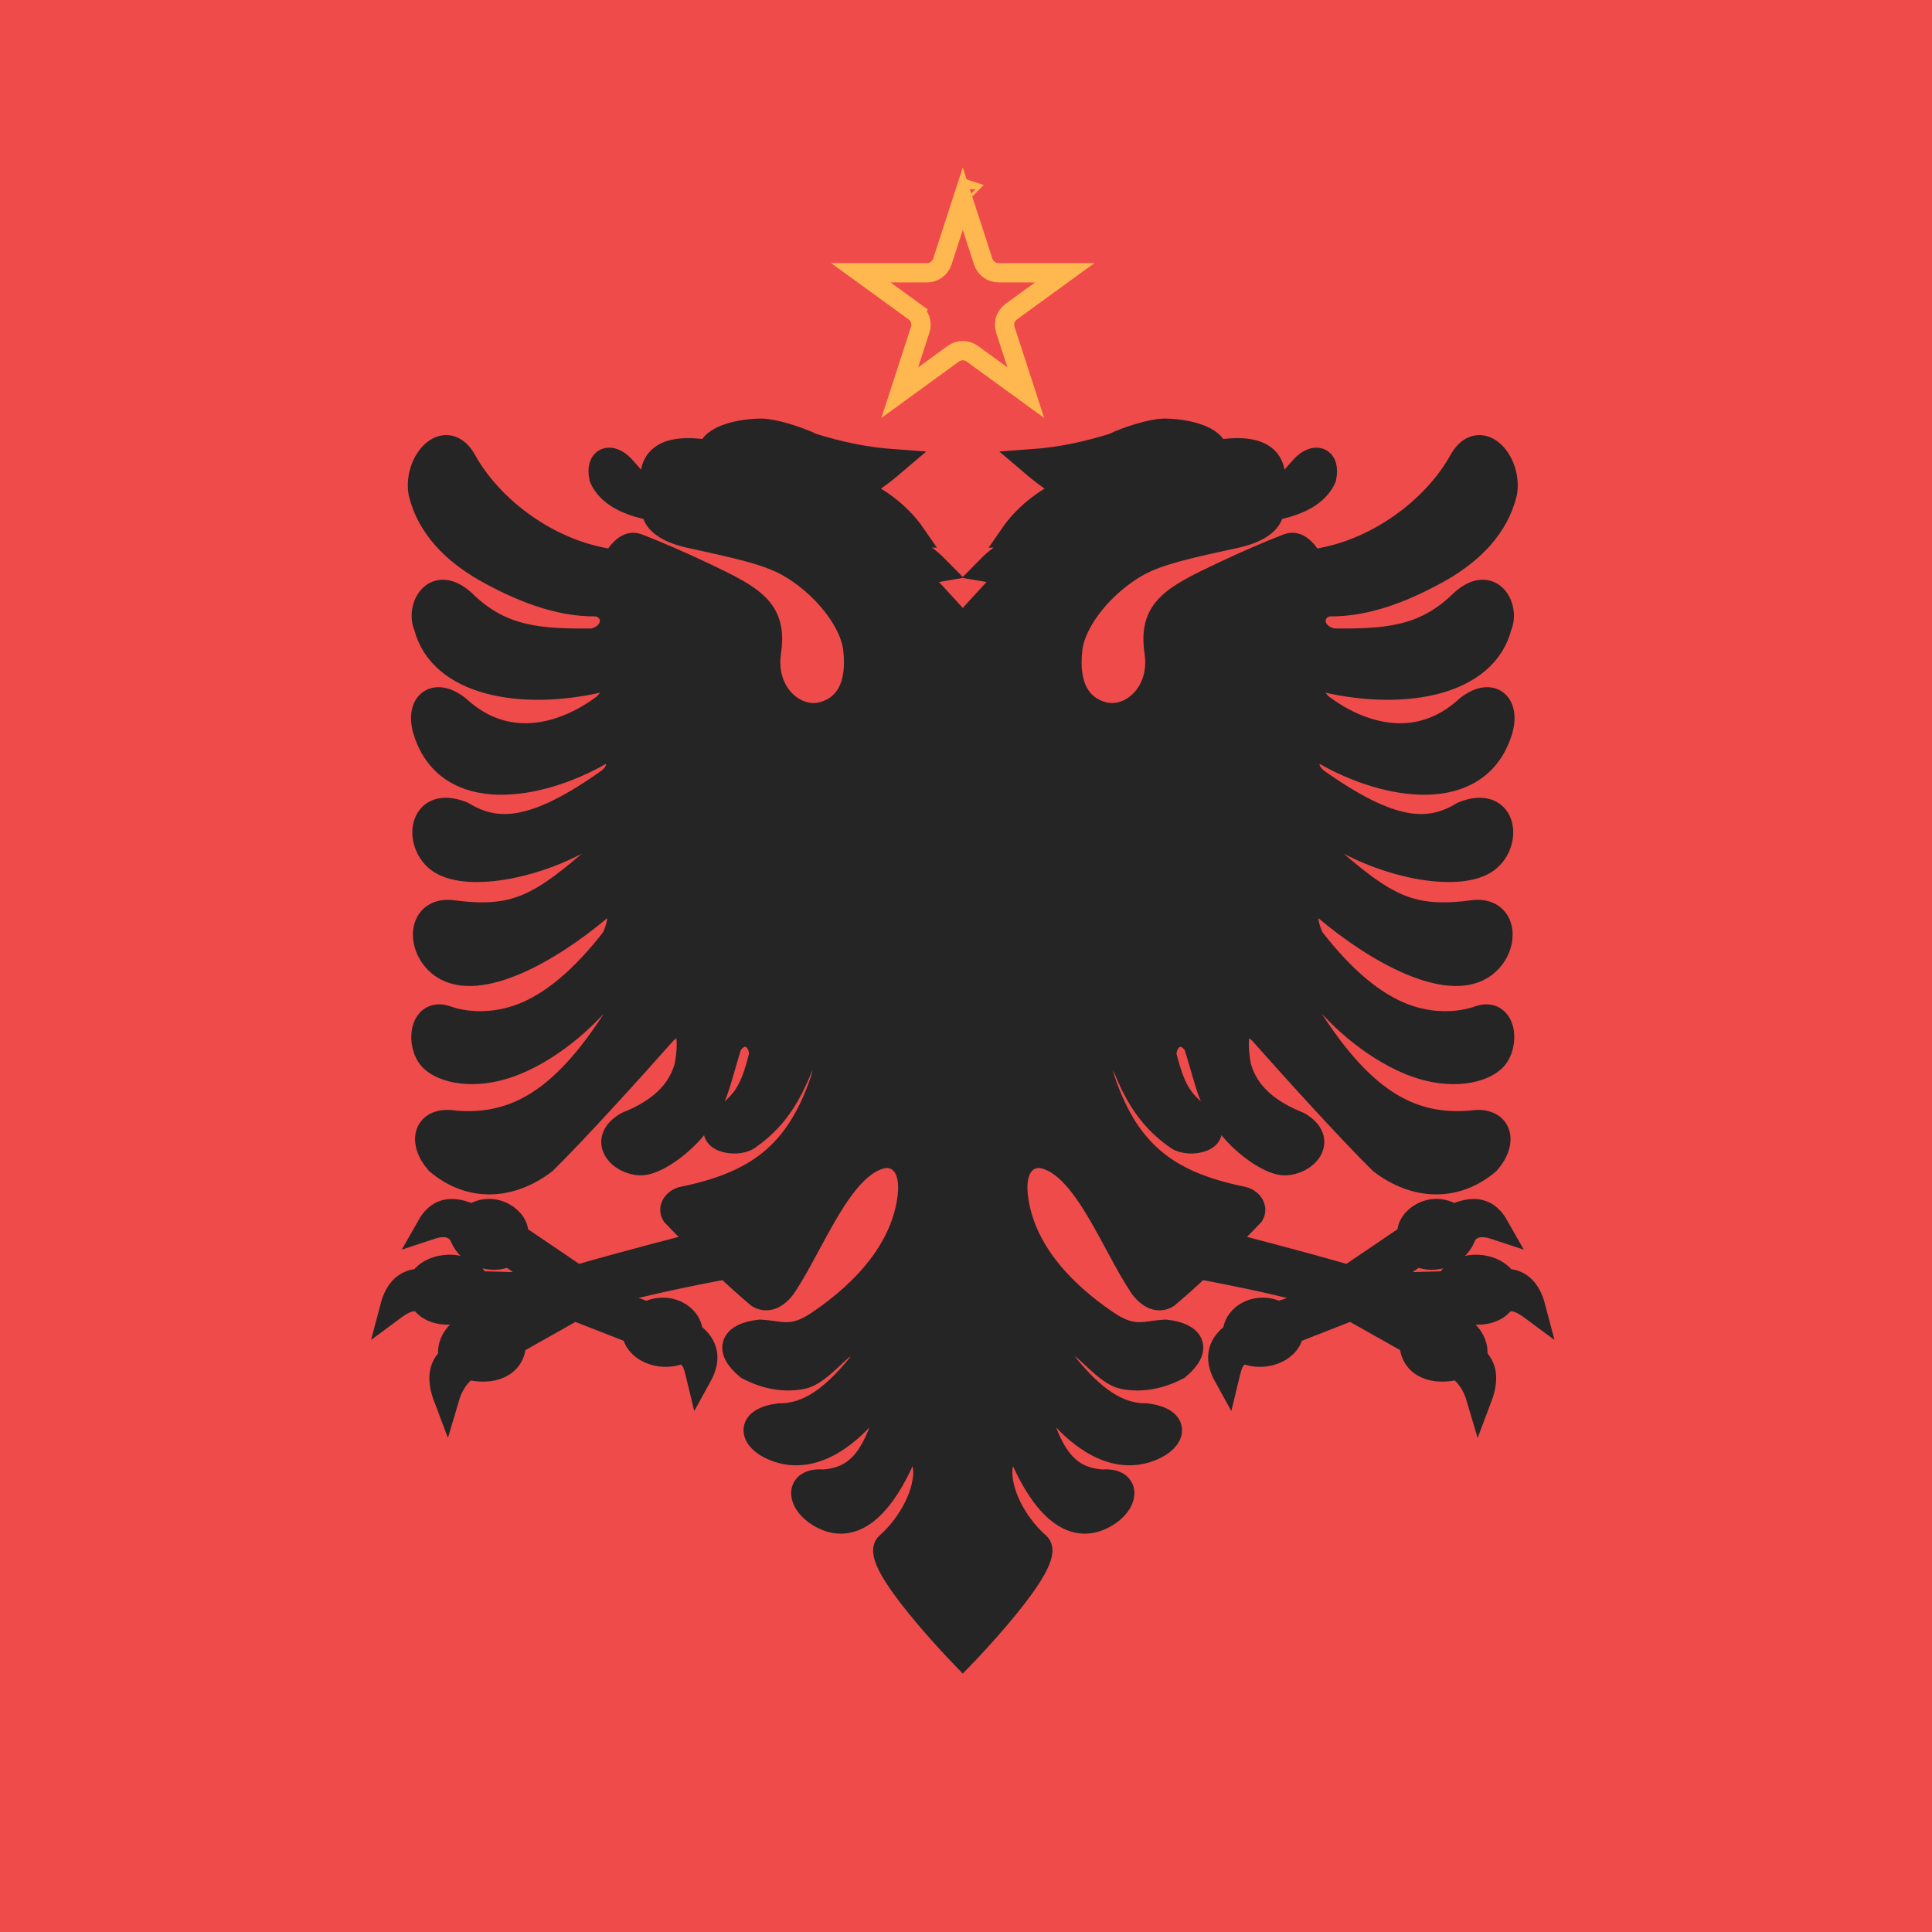 <svg width="300" height="300" viewBox="0 0 300 300" fill="none" xmlns="http://www.w3.org/2000/svg">
<rect x="0" y="0" width="300" height="300" fill="#333333" stroke="none"/>
<g clip-path="url(#clip0_126_104)">
<rect width="300" height="300" fill="white"/>
<rect width="300" height="300" fill="#EF4B4B"/>
<path fill-rule="evenodd" clip-rule="evenodd" d="M161.089 239.916C158.4 237.594 155.141 232.893 155.187 228.361C155.428 224.981 157.755 223.018 159.258 227.143C161.384 231.696 165.942 239.226 172.224 234.809C174.968 232.802 174.926 229.849 171.163 230.187C166.516 229.87 163.661 227.324 161.582 220.767C161.203 217.16 162.709 217.251 164.811 219.57C167.512 222.658 172.888 227.324 178.82 224.823C182.116 223.447 183.046 220.608 178.067 219.909C173.352 219.978 169.504 216.934 165.673 212.29C163.573 209.721 166.671 207.128 168.531 209.315C170.19 210.734 172.513 213.349 174.505 213.71C176.807 214.16 179.661 213.936 182.824 212.268C186.233 209.426 185.126 207.376 180.988 206.904C177.78 207.063 176.032 208.277 171.895 205.528C164.457 200.521 158.544 193.831 157.621 185.783C157.014 180.49 159.871 178.887 162.246 179.497C168.708 181.152 172.934 193.178 177.405 199.785C178.868 201.689 180.213 201.72 181.164 201.133C182.957 199.602 184.389 198.343 186.183 196.631C186.183 196.631 199.334 198.985 206.496 201.31L198.522 204.133C195.502 202.472 191.858 204.262 191.858 207.144C189.001 209.112 189.231 211.419 190.464 213.646C190.84 212.095 191.161 210.081 193.418 209.814C196.639 211.141 200.392 209.247 200.392 206.741L209.799 203.058L219.303 208.417C219.303 212.04 222.749 213.188 226.335 212.21C228.024 213.255 229.111 215.068 229.683 217.007C230.741 214.21 230.52 212.236 228.863 210.864C229.814 207.249 224.728 203.773 220.79 206.088L213.953 202.178L225.656 201.851C227.014 204.246 231.923 204.378 233.355 201.851C234.579 201.517 235.614 201.305 238 203.072C237.248 200.213 235.785 198.99 233.589 198.99C231.921 196.046 225.884 196.06 225.012 199.374L212.824 199.712L220.056 194.583C222.755 196.171 226.543 194.406 227.302 191.522C228.378 190.248 229.705 189.649 232.317 190.514C230.971 188.139 229.074 187.43 225.647 189.042C222.522 186.683 218.402 189.544 219.027 191.92L209.405 198.44C202.422 196.364 189.773 193.132 189.773 193.132C191.279 191.554 192.807 190.088 194.31 188.488C194.853 187.551 194.023 186.46 192.871 186.233C181.585 183.913 175.124 179.382 171.208 167.864C169.571 163.041 173.111 161.6 174.328 164.55C176.011 168.653 177.868 173.138 182.936 176.611C184.683 177.828 189.886 176.834 186.809 173.927C183.622 171.312 182.25 170.188 180.68 163.83C180.68 160.608 183.976 159.164 185.815 162.252C187.782 168.585 187.983 171.312 191.544 175.393C194.243 178.481 197.762 180.556 199.509 180.509C202.653 180.465 205.818 177.082 201.613 174.626C195.438 172.169 193.182 168.812 192.273 165.609C191.279 160.022 192.365 157.316 195.749 160.065C200.549 165.497 209.712 175.617 214.512 180.329C219.891 184.432 226.063 184.565 230.975 180.397C233.787 177.173 232.789 173.704 228.387 174.446C218.452 175.281 210.929 170.368 202.675 157.089C201.059 154.092 200.616 149.787 204.181 152.99C208.294 158.534 214.292 163.245 219.87 165.274C225.468 167.277 230.091 166.171 231.883 164.417C234.044 162.265 233.476 156.844 229.737 158.151C226.66 159.233 222.324 159.503 217.811 157.767C213.295 156.008 208.605 152.222 203.626 145.799C201.921 142.171 202.476 139.105 205.928 140.975C214.093 147.874 224.627 153.462 230.002 150.104C233.964 147.647 234.031 141.336 229.008 141.742C218.894 143.115 215.067 140.885 205.352 132.344C203.141 130.697 203.294 126.526 206.812 129.188C214.978 134.44 226.13 136.49 230.512 133.741C234.452 131.284 233.875 123.777 227.237 126.436C221.925 129.66 216.061 129.57 204.312 121.208C201.348 118.752 203.559 115.549 205.992 116.925C215.442 122.289 229.207 124.588 232.79 113.679C234.183 109.511 231.662 107.076 227.966 109.961C219.845 117.444 210.639 113.769 205.486 110.004C204.01 109.138 201.302 104.752 206.059 105.566C218.363 108.362 230.533 105.927 232.747 97.248C234.031 94.431 231.505 89.449 227.014 93.621C221.108 99.435 214.844 99.637 206.968 99.593C202.961 98.758 202.919 94.363 206.282 93.711C212.499 93.844 218.628 91.139 223.541 88.39C228.344 85.641 232.326 81.786 233.589 76.444C234.362 71.667 229.737 66.595 226.95 71.667C222.833 79.081 213.716 86.069 203.58 87.331C203.052 86.451 201.723 84.197 200.085 84.83C197.109 85.98 193.563 87.518 189.912 89.245C182.042 92.967 178.762 94.761 179.707 101.193C180.693 107.904 175.499 112.145 171.208 110.974C167.466 109.97 165.402 106.604 166.073 100.764C166.61 96.112 171.3 90.483 176.585 87.532C180.006 85.625 185.171 84.582 191.389 83.206C195.173 82.463 197.1 80.997 197.32 79.463C197.32 79.463 194.733 81.348 190.593 81.065C188.636 80.926 187.324 80.068 186.83 79.193C188.27 78.901 190.88 79.239 193.225 79.239C196.344 79.215 203.586 78.519 205.507 74.145C206.105 71.26 204.202 70.741 202.431 72.589C200.528 74.587 199.744 76.382 195.926 77.052C193.603 77.459 191.279 77.932 188.291 77.211C189.974 75.22 192.648 73.183 194.929 73.558C195.679 73.683 196.676 74.372 197.475 75.612C197.963 72.456 197.097 68.893 188.623 70.381C188.757 67.993 183.71 66.955 180.68 67.001C178.954 67.045 175.435 68.061 172.892 69.275C168.864 70.517 164.881 71.418 160.188 71.757C162.911 74.077 163.421 74.214 166.14 76.174C162.027 77.705 158.84 80.861 157.401 82.936C157.401 82.936 162.204 82.802 163.421 83.342C158.395 84.805 156.138 85.684 153.483 88.39C154.413 88.548 155.806 88.818 156.404 89.045C157.026 89.269 156.864 89.676 156.361 90.058C155.279 90.881 150.806 96.055 149.5 97.294C148.195 96.055 143.722 90.881 142.64 90.058C142.137 89.676 141.975 89.269 142.597 89.045C143.195 88.819 144.588 88.548 145.518 88.39C142.862 85.684 140.606 84.805 135.58 83.342C136.797 82.802 141.6 82.936 141.6 82.936C140.16 80.861 136.974 77.705 132.86 76.174C135.58 74.214 136.09 74.077 138.813 71.757C134.12 71.418 130.137 70.517 126.109 69.275C123.566 68.061 120.047 67.045 118.321 67.001C115.29 66.955 110.243 67.993 110.378 70.38C101.904 68.893 101.038 72.456 101.526 75.612C102.324 74.372 103.321 73.683 104.072 73.558C106.353 73.183 109.027 75.22 110.71 77.211C107.722 77.932 105.398 77.459 103.075 77.053C99.257 76.382 98.473 74.587 96.57 72.59C94.799 70.741 92.896 71.26 93.493 74.145C95.415 78.519 102.656 79.215 105.776 79.239C108.121 79.239 110.731 78.901 112.171 79.193C111.677 80.069 110.365 80.926 108.408 81.065C104.267 81.348 101.681 79.463 101.681 79.463C101.901 80.997 103.827 82.463 107.612 83.206C113.83 84.582 118.995 85.625 122.416 87.532C127.701 90.483 132.391 96.112 132.928 100.764C133.598 106.603 131.534 109.97 127.792 110.974C123.502 112.145 118.307 107.904 119.294 101.193C120.239 94.761 116.959 92.967 109.089 89.245C105.438 87.518 101.892 85.979 98.915 84.83C97.278 84.197 95.948 86.452 95.421 87.331C85.285 86.069 76.167 79.081 72.051 71.667C69.263 66.595 64.638 71.667 65.412 76.444C66.675 81.787 70.657 85.641 75.46 88.39C80.372 91.139 86.502 93.844 92.719 93.711C96.082 94.363 96.04 98.758 92.033 99.593C84.156 99.637 77.893 99.435 71.987 93.621C67.495 89.449 64.97 94.431 66.254 97.248C68.468 105.926 80.638 108.362 92.942 105.566C97.698 104.752 94.991 109.138 93.514 110.005C88.362 113.769 79.156 117.444 71.035 109.961C67.34 107.076 64.817 109.511 66.211 113.679C69.794 124.588 83.559 122.289 93.009 116.925C95.442 115.549 97.653 118.752 94.689 121.208C82.94 129.57 77.076 129.66 71.764 126.436C65.126 123.777 64.549 131.284 68.489 133.741C72.871 136.49 84.023 134.44 92.189 129.188C95.708 126.526 95.86 130.697 93.649 132.344C83.934 140.885 80.107 143.115 69.993 141.742C64.97 141.336 65.037 147.646 68.999 150.104C74.374 153.461 84.906 147.874 93.073 140.975C96.525 139.105 97.079 142.171 95.375 145.799C90.396 152.222 85.705 156.008 81.189 157.767C76.677 159.503 72.341 159.233 69.264 158.151C65.525 156.844 64.957 162.265 67.117 164.417C68.911 166.171 73.533 167.277 79.131 165.274C84.709 163.245 90.707 158.533 94.82 152.99C98.385 149.787 97.942 154.092 96.326 157.089C88.072 170.368 80.549 175.281 70.614 174.446C66.211 173.704 65.214 177.173 68.025 180.397C72.938 184.565 79.11 184.432 84.489 180.329C89.288 175.617 98.451 165.497 103.251 160.065C106.636 157.316 107.722 160.022 106.728 165.609C105.819 168.812 103.563 172.169 97.388 174.626C93.182 177.083 96.347 180.465 99.492 180.508C101.239 180.556 104.758 178.481 107.457 175.393C111.018 171.312 111.22 168.585 113.186 162.252C115.025 159.164 118.321 160.608 118.321 163.829C116.751 170.188 115.379 171.312 112.192 173.927C109.115 176.834 114.318 177.828 116.065 176.611C121.133 173.138 122.989 168.653 124.672 164.55C125.889 161.6 129.43 163.041 127.792 167.864C123.877 179.381 117.416 183.913 106.13 186.233C104.977 186.46 104.148 187.551 104.69 188.488C106.194 190.088 107.722 191.554 109.228 193.132C109.228 193.132 96.579 196.364 89.595 198.44L79.973 191.92C80.598 189.544 76.479 186.683 73.353 189.041C69.926 187.43 68.029 188.139 66.683 190.514C69.295 189.649 70.623 190.248 71.699 191.522C72.457 194.406 76.245 196.171 78.945 194.583L86.176 199.712L73.989 199.374C73.117 196.06 67.079 196.046 65.411 198.99C63.216 198.99 61.752 200.213 61 203.072C63.387 201.305 64.422 201.517 65.645 201.851C67.077 204.378 71.987 204.246 73.344 201.851L85.047 202.178L78.21 206.088C74.273 203.773 69.186 207.249 70.137 210.864C68.481 212.236 68.259 214.21 69.318 217.007C69.889 215.068 70.976 213.255 72.666 212.209C76.251 213.188 79.697 212.04 79.697 208.417L89.201 203.058L98.609 206.741C98.609 209.247 102.362 211.141 105.583 209.814C107.84 210.081 108.161 212.095 108.537 213.645C109.769 211.419 109.999 209.112 107.142 207.144C107.142 204.262 103.498 202.472 100.479 204.133L92.504 201.31C99.666 198.985 112.818 196.631 112.818 196.631C114.611 198.342 116.043 199.602 117.837 201.133C118.788 201.72 120.133 201.689 121.596 199.785C126.066 193.178 130.293 181.152 136.754 179.497C139.13 178.887 141.987 180.49 141.38 185.783C140.456 193.831 134.543 200.521 127.106 205.528C122.968 208.277 121.221 207.063 118.013 206.904C113.875 207.376 112.768 209.426 116.177 212.268C119.34 213.936 122.194 214.16 124.496 213.71C126.487 213.349 128.811 210.734 130.47 209.315C132.33 207.128 135.428 209.721 133.327 212.29C129.497 216.934 125.649 219.978 120.934 219.909C115.955 220.608 116.885 223.447 120.181 224.823C126.112 227.324 131.488 222.658 134.19 219.57C136.291 217.251 137.797 217.16 137.419 220.767C135.339 227.324 132.485 229.87 127.838 230.187C124.075 229.849 124.032 232.802 126.777 234.809C133.059 239.226 137.617 231.696 139.743 227.143C141.246 223.019 143.572 224.981 143.814 228.361C143.859 232.893 140.6 237.594 137.912 239.916C135.224 242.238 149.5 257 149.5 257C149.5 257 163.776 242.238 161.088 239.915L161.089 239.916ZM180.22 72.741C177.998 72.741 176.625 73.516 176.625 74.456C176.625 75.412 177.998 76.19 180.22 76.19C182.429 76.19 183.832 75.341 183.832 74.385C183.832 73.444 182.428 72.74 180.22 72.74V72.741ZM118.781 72.741C121.003 72.741 122.376 73.516 122.376 74.456C122.376 75.412 121.003 76.19 118.781 76.19C116.572 76.19 115.169 75.341 115.169 74.385C115.169 73.444 116.572 72.74 118.781 72.74V72.741Z" fill="#252525" stroke="#252525" stroke-width="4"/>
<path d="M146.324 40.629L149.5 30.854L152.676 40.629C153.011 41.659 153.971 42.356 155.054 42.356H165.331L157.016 48.397C156.14 49.034 155.774 50.162 156.108 51.192L159.284 60.967L150.969 54.926C150.093 54.289 148.907 54.289 148.031 54.926L139.716 60.967L142.892 51.192C143.226 50.162 142.86 49.034 141.984 48.397L141.102 49.611L141.984 48.397L133.669 42.356H143.946C145.029 42.356 145.989 41.659 146.324 40.629ZM159.76 62.43C159.76 62.43 159.76 62.43 159.759 62.429L159.76 62.43ZM149.975 29.392L149.976 29.391L149.5 29.236L149.976 29.391C149.975 29.391 149.975 29.391 149.975 29.392Z" stroke="#FFB84F" stroke-width="3"/>
</g>
<defs>
<clipPath id="clip0_126_104">
<rect width="300" height="300" fill="white"/>
</clipPath>
</defs>
</svg>
